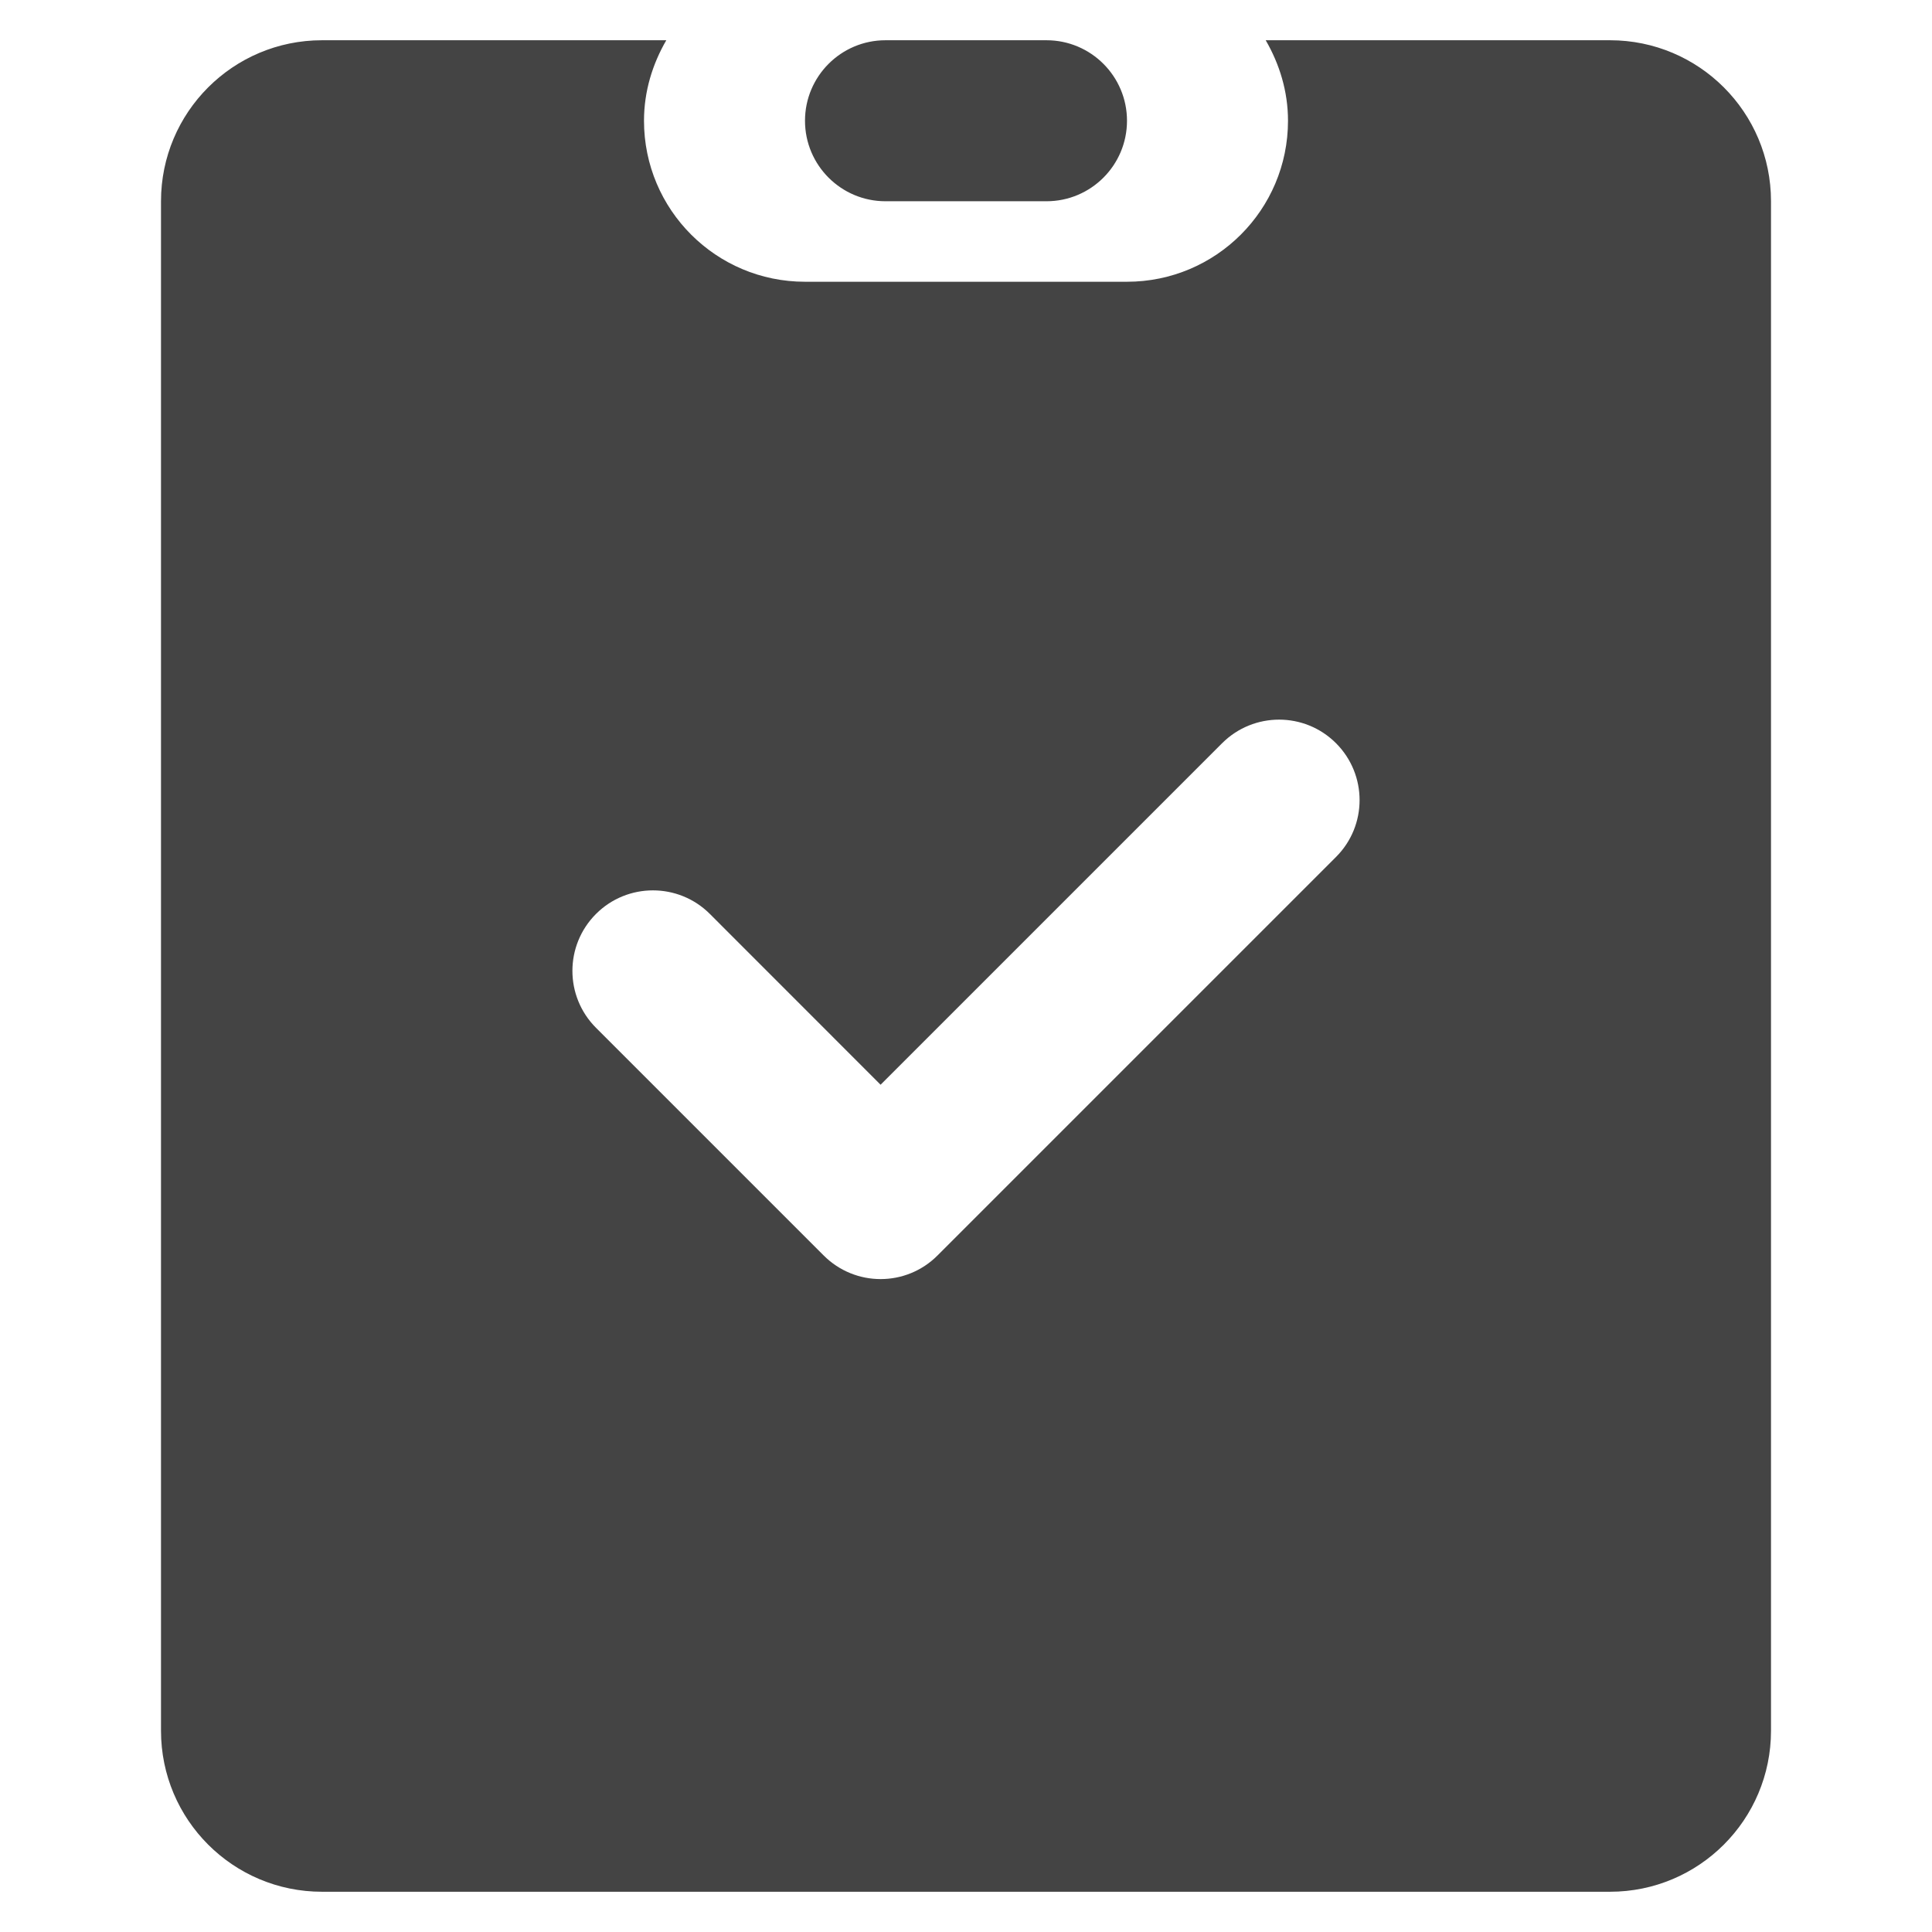 <svg xmlns="http://www.w3.org/2000/svg" xmlns:xlink="http://www.w3.org/1999/xlink" preserveAspectRatio="xMidYMid" width="24" height="24" viewBox="0 0 24 24">
  <defs>
    <style>
      .cls-1 {
        fill: #444;
        fill-rule: evenodd;
      }
    </style>
  </defs>
  <path d="M18.000,23.000 L2.000,23.000 C0.895,23.000 -0.000,22.105 -0.000,21.000 L-0.000,2.000 C-0.000,0.895 0.895,-0.000 2.000,-0.000 L6.277,-0.000 C6.106,0.295 6.000,0.634 6.000,1.000 C6.000,2.105 6.895,3.000 8.000,3.000 L12.000,3.000 C13.105,3.000 14.000,2.105 14.000,1.000 C14.000,0.634 13.894,0.295 13.723,-0.000 L18.000,-0.000 C19.105,-0.000 20.000,0.895 20.000,2.000 L20.000,21.000 C20.000,22.105 19.105,23.000 18.000,23.000 ZM14.596,8.732 C14.206,8.342 13.573,8.342 13.182,8.732 L8.939,12.975 L6.818,10.853 C6.428,10.463 5.794,10.463 5.404,10.853 C5.013,11.244 5.013,11.877 5.404,12.268 L8.232,15.096 C8.623,15.487 9.256,15.487 9.646,15.096 L14.596,10.146 C14.987,9.756 14.987,9.123 14.596,8.732 ZM11.000,2.000 L9.000,2.000 C8.448,2.000 8.000,1.552 8.000,1.000 C8.000,0.448 8.448,-0.000 9.000,-0.000 L11.000,-0.000 C11.552,-0.000 12.000,0.448 12.000,1.000 C12.000,1.552 11.552,2.000 11.000,2.000 Z" transform="translate(2 0.5)" class="cls-1"/>
</svg>
